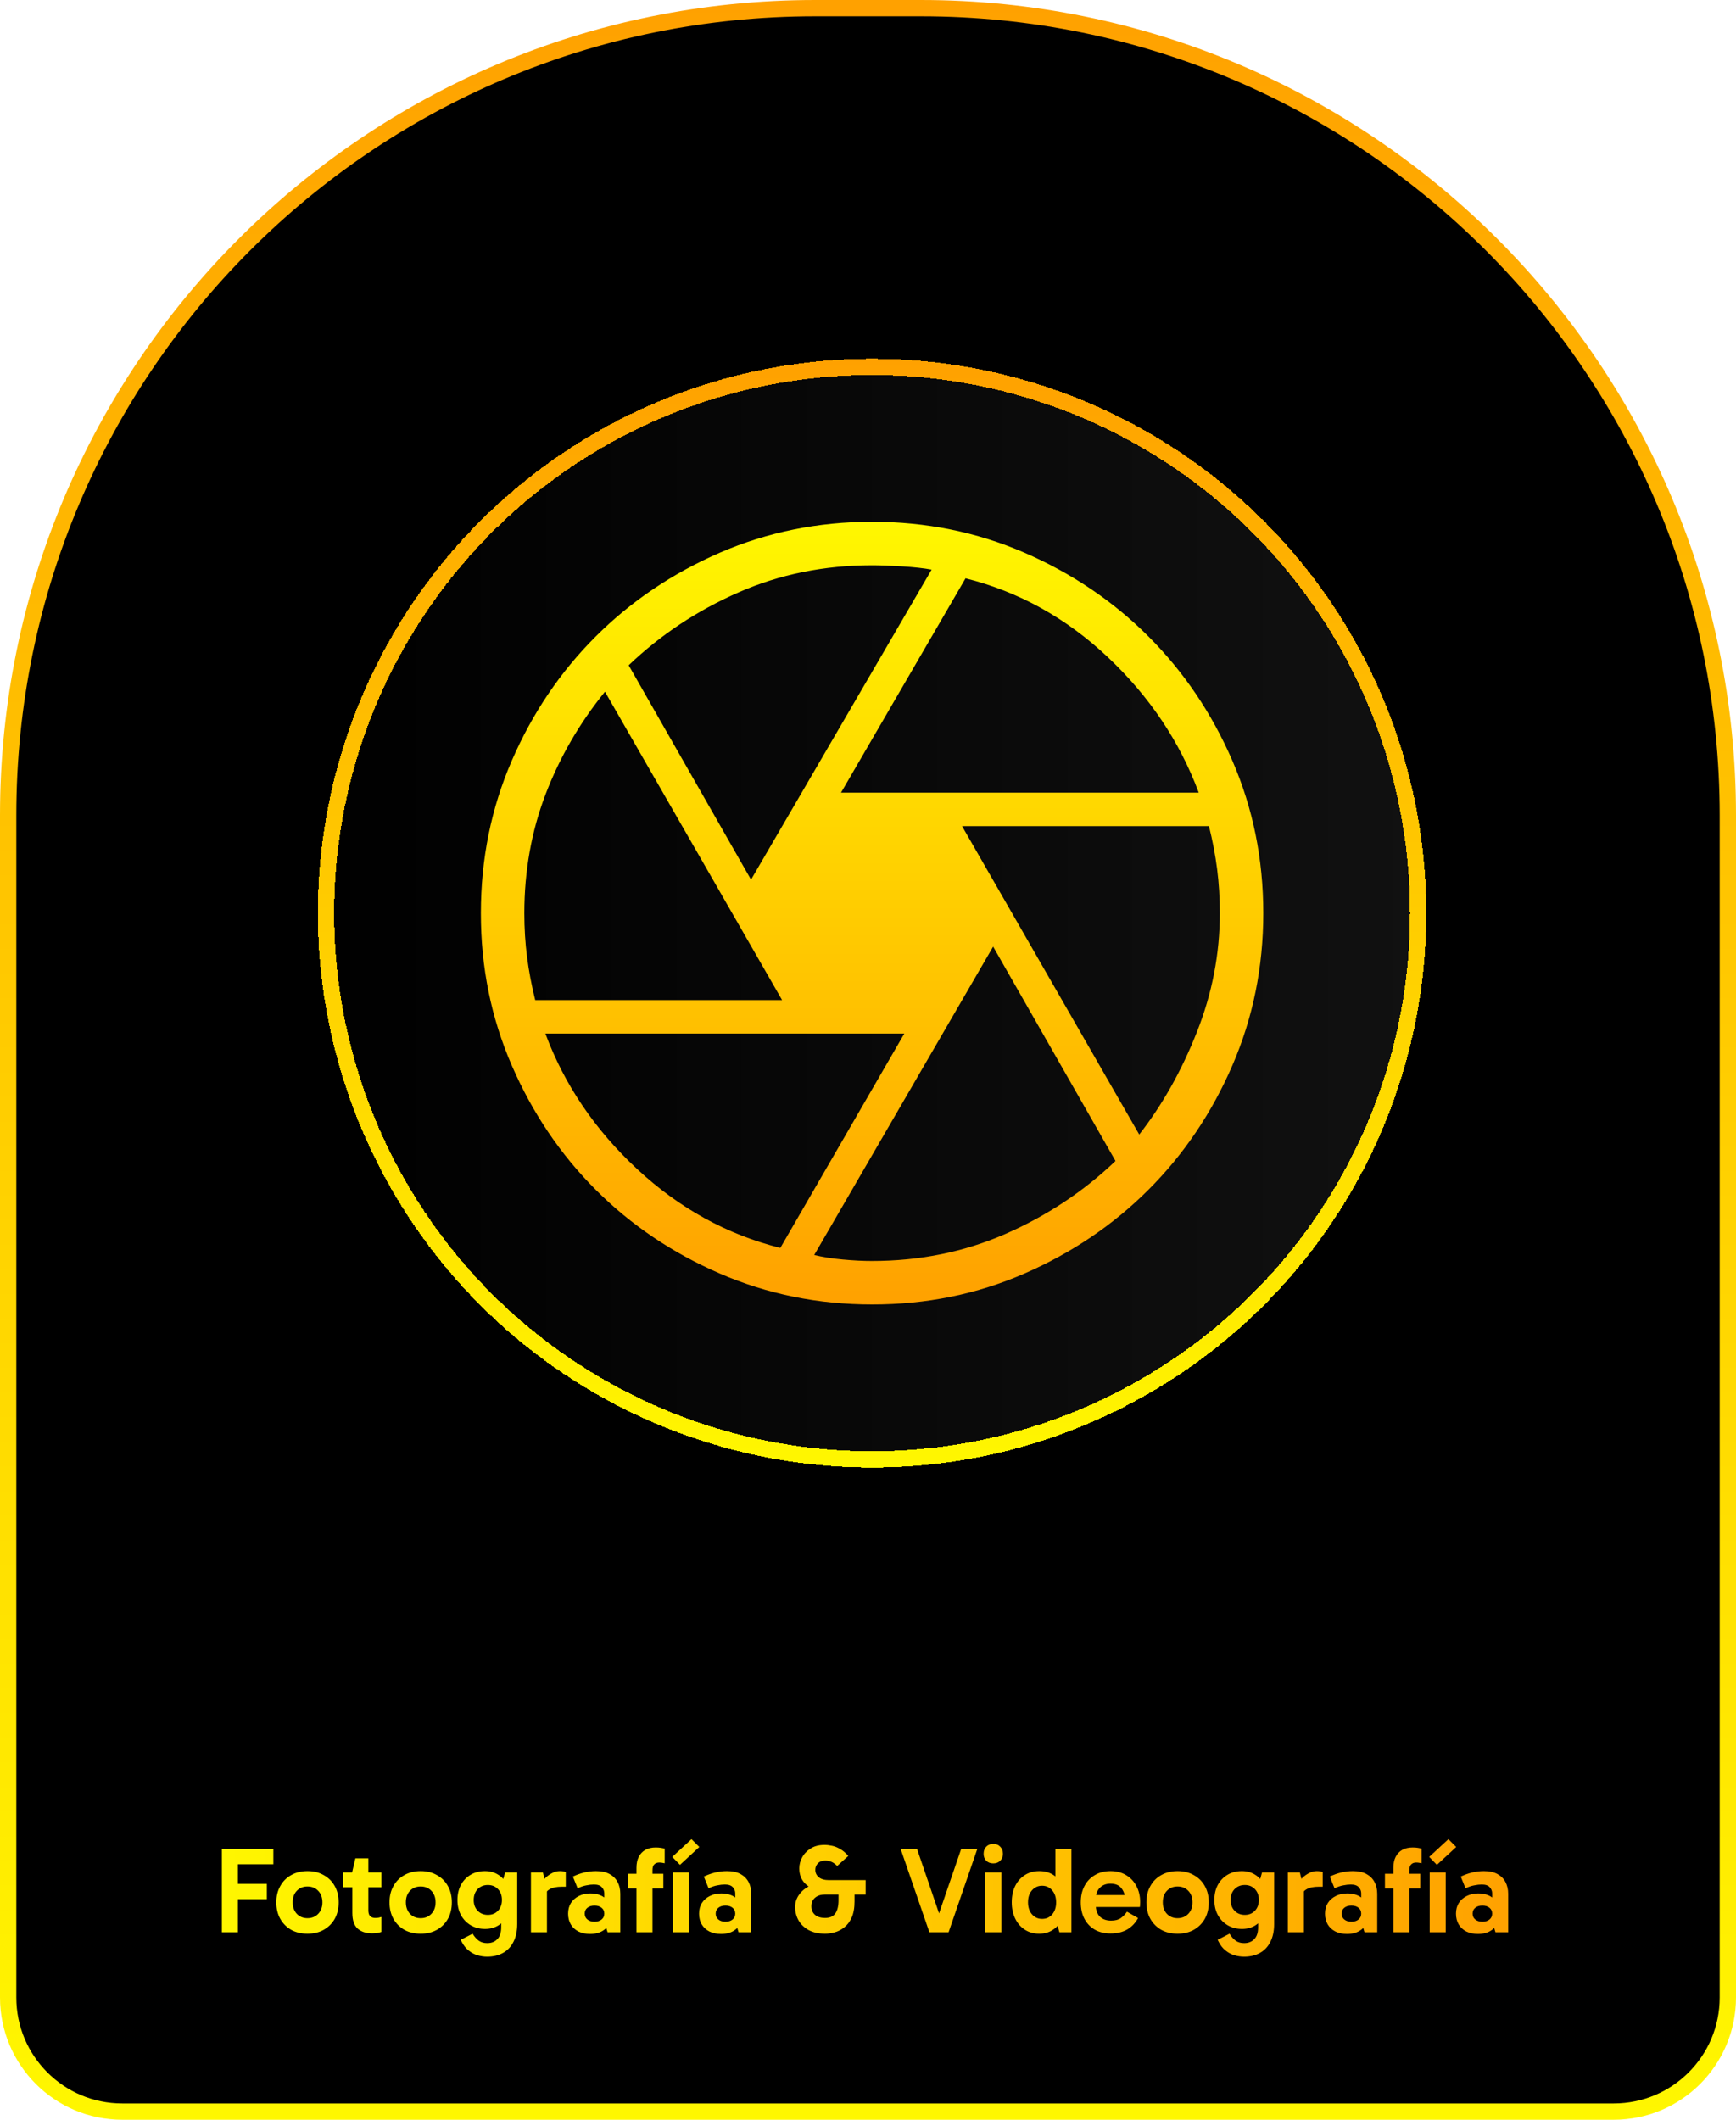 <svg width="213" height="260" viewBox="0 0 213 260" fill="none" xmlns="http://www.w3.org/2000/svg">
<path d="M100 1H113C167.676 1 212 45.324 212 100V245C212 252.732 205.732 259 198 259H15C7.268 259 1 252.732 1 245V100C1 45.324 45.324 1 100 1Z" fill="black" stroke="url(#paint0_linear_831_320)" stroke-width="2"/>
<g filter="url(#filter0_d_831_320)">
<circle cx="107" cy="112" r="68" fill="url(#paint1_linear_831_320)" fill-opacity="0.25" shape-rendering="crispEdges"/>
<circle cx="107" cy="112" r="67" stroke="url(#paint2_linear_831_320)" stroke-width="2" shape-rendering="crispEdges"/>
</g>
<path d="M103.187 97.227H147.08C144.751 90.958 141.034 85.419 135.928 80.608C130.826 75.801 125.005 72.576 118.467 70.933L103.187 97.227ZM92.147 107.893L114.307 69.867C113.329 69.689 112.113 69.556 110.659 69.467C109.204 69.378 107.985 69.333 107 69.333C101.133 69.333 95.667 70.444 90.6 72.667C85.533 74.889 81.044 77.867 77.133 81.6L92.147 107.893ZM65.667 122.667H95.96L74.227 84.843C71.105 88.69 68.676 92.882 66.941 97.419C65.206 101.956 64.337 106.816 64.333 112C64.333 113.867 64.445 115.668 64.669 117.403C64.893 119.138 65.226 120.892 65.667 122.667ZM95.741 153.067L110.957 126.773H66.915C69.247 133.042 73 138.581 78.173 143.392C83.347 148.203 89.204 151.428 95.747 153.067M107 154.667C112.867 154.667 118.333 153.556 123.4 151.333C128.467 149.111 132.956 146.133 136.867 142.4L121.853 116.107L99.901 153.931C100.879 154.176 102.04 154.361 103.384 154.485C104.728 154.61 105.933 154.67 107 154.667ZM139.779 139.157C142.623 135.513 144.982 131.321 146.856 126.581C148.73 121.842 149.667 116.981 149.667 112C149.667 110.133 149.556 108.334 149.336 106.603C149.116 104.871 148.781 103.115 148.333 101.333H118.04L139.779 139.157ZM107 160C100.394 160 94.172 158.738 88.333 156.213C82.495 153.685 77.411 150.254 73.08 145.92C68.749 141.586 65.318 136.501 62.787 130.667C60.255 124.832 58.993 118.61 59 112C59 105.372 60.262 99.145 62.787 93.317C65.315 87.486 68.746 82.407 73.08 78.08C77.414 73.753 82.499 70.322 88.333 67.787C94.172 65.262 100.394 64 107 64C113.628 64 119.855 65.262 125.683 67.787C131.514 70.315 136.595 73.746 140.925 78.08C145.256 82.414 148.685 87.493 151.213 93.317C153.738 99.148 155 105.376 155 112C155 118.606 153.738 124.828 151.213 130.667C148.685 136.505 145.254 141.589 140.92 145.92C136.586 150.251 131.507 153.682 125.683 156.213C119.859 158.745 113.631 160.007 107 160Z" fill="url(#paint3_linear_831_320)"/>
<path d="M28.648 232.95V231.075H32.743V232.95H28.648ZM29.188 237H27.223V226.785H33.538V228.66H28.558L29.188 227.895V237ZM37.728 237.18C36.968 237.18 36.298 237.02 35.718 236.7C35.148 236.37 34.703 235.92 34.383 235.35C34.063 234.77 33.903 234.1 33.903 233.34C33.903 232.58 34.063 231.915 34.383 231.345C34.703 230.765 35.148 230.315 35.718 229.995C36.298 229.665 36.968 229.5 37.728 229.5C38.488 229.5 39.153 229.665 39.723 229.995C40.303 230.315 40.753 230.765 41.073 231.345C41.393 231.915 41.553 232.58 41.553 233.34C41.553 234.1 41.393 234.77 41.073 235.35C40.753 235.92 40.303 236.37 39.723 236.7C39.153 237.02 38.488 237.18 37.728 237.18ZM37.728 235.275C38.268 235.275 38.708 235.095 39.048 234.735C39.388 234.375 39.558 233.91 39.558 233.34C39.558 232.76 39.388 232.29 39.048 231.93C38.708 231.57 38.268 231.39 37.728 231.39C37.188 231.39 36.748 231.57 36.408 231.93C36.078 232.28 35.913 232.745 35.913 233.325C35.913 233.905 36.078 234.375 36.408 234.735C36.748 235.095 37.188 235.275 37.728 235.275ZM45.66 237.135C44.91 237.135 44.315 236.94 43.875 236.55C43.445 236.15 43.23 235.515 43.23 234.645V229.755L43.2 229.665L43.605 227.94H45.195V234.33C45.195 234.65 45.27 234.885 45.42 235.035C45.58 235.175 45.78 235.245 46.02 235.245C46.18 235.245 46.325 235.235 46.455 235.215C46.585 235.185 46.7 235.155 46.8 235.125V236.955C46.64 237.015 46.47 237.06 46.29 237.09C46.11 237.12 45.9 237.135 45.66 237.135ZM42.09 231.48V229.665H46.8V231.48H42.09ZM51.614 237.18C50.854 237.18 50.184 237.02 49.604 236.7C49.034 236.37 48.589 235.92 48.269 235.35C47.949 234.77 47.789 234.1 47.789 233.34C47.789 232.58 47.949 231.915 48.269 231.345C48.589 230.765 49.034 230.315 49.604 229.995C50.184 229.665 50.854 229.5 51.614 229.5C52.374 229.5 53.039 229.665 53.609 229.995C54.189 230.315 54.639 230.765 54.959 231.345C55.279 231.915 55.439 232.58 55.439 233.34C55.439 234.1 55.279 234.77 54.959 235.35C54.639 235.92 54.189 236.37 53.609 236.7C53.039 237.02 52.374 237.18 51.614 237.18ZM51.614 235.275C52.154 235.275 52.594 235.095 52.934 234.735C53.274 234.375 53.444 233.91 53.444 233.34C53.444 232.76 53.274 232.29 52.934 231.93C52.594 231.57 52.154 231.39 51.614 231.39C51.074 231.39 50.634 231.57 50.294 231.93C49.964 232.28 49.799 232.745 49.799 233.325C49.799 233.905 49.964 234.375 50.294 234.735C50.634 235.095 51.074 235.275 51.614 235.275ZM59.77 240C59.37 240 58.97 239.94 58.57 239.82C58.18 239.7 57.82 239.505 57.49 239.235C57.16 238.975 56.88 238.62 56.65 238.17L56.53 237.93L57.985 237.18C58.235 237.58 58.495 237.87 58.765 238.05C59.035 238.24 59.375 238.335 59.785 238.335C60.295 238.335 60.705 238.175 61.015 237.855C61.335 237.535 61.495 237.045 61.495 236.385V234.54H61.63V231.39H61.495L61.975 229.665H63.46V235.995C63.46 236.855 63.305 237.585 62.995 238.185C62.695 238.785 62.27 239.235 61.72 239.535C61.17 239.845 60.52 240 59.77 240ZM59.515 236.595C58.855 236.595 58.27 236.445 57.76 236.145C57.25 235.845 56.85 235.43 56.56 234.9C56.27 234.37 56.125 233.755 56.125 233.055C56.125 232.355 56.265 231.74 56.545 231.21C56.835 230.67 57.235 230.25 57.745 229.95C58.255 229.65 58.84 229.5 59.5 229.5C60.12 229.5 60.665 229.65 61.135 229.95C61.605 230.24 61.97 230.655 62.23 231.195C62.49 231.725 62.62 232.345 62.62 233.055C62.62 233.785 62.49 234.415 62.23 234.945C61.98 235.465 61.62 235.87 61.15 236.16C60.69 236.45 60.145 236.595 59.515 236.595ZM59.86 234.87C60.37 234.87 60.785 234.7 61.105 234.36C61.425 234.02 61.585 233.58 61.585 233.04C61.585 232.5 61.425 232.06 61.105 231.72C60.785 231.38 60.37 231.21 59.86 231.21C59.35 231.21 58.93 231.38 58.6 231.72C58.28 232.06 58.12 232.505 58.12 233.055C58.12 233.585 58.28 234.02 58.6 234.36C58.93 234.7 59.35 234.87 59.86 234.87ZM66.613 229.665L67.108 231.69V237H65.143V229.665H66.613ZM66.703 232.695L66.343 232.53V231.03L66.478 230.865C66.588 230.685 66.753 230.49 66.973 230.28C67.203 230.07 67.463 229.89 67.753 229.74C68.053 229.58 68.363 229.5 68.683 229.5C68.843 229.5 68.988 229.51 69.118 229.53C69.248 229.55 69.348 229.585 69.418 229.635V231.42H68.938C68.288 231.42 67.788 231.525 67.438 231.735C67.088 231.935 66.843 232.255 66.703 232.695ZM72.403 237.21C71.863 237.21 71.388 237.11 70.978 236.91C70.568 236.7 70.253 236.41 70.033 236.04C69.813 235.66 69.703 235.22 69.703 234.72C69.703 234.22 69.818 233.785 70.048 233.415C70.288 233.045 70.613 232.76 71.023 232.56C71.433 232.35 71.898 232.245 72.418 232.245C73.128 232.245 73.703 232.41 74.143 232.74C74.593 233.06 74.898 233.52 75.058 234.12L74.143 234V232.23C74.143 231.95 74.043 231.7 73.843 231.48C73.643 231.26 73.318 231.15 72.868 231.15C72.588 231.15 72.278 231.185 71.938 231.255C71.598 231.315 71.243 231.435 70.873 231.615L70.288 230.175C70.718 229.965 71.173 229.8 71.653 229.68C72.143 229.56 72.633 229.5 73.123 229.5C73.793 229.5 74.348 229.62 74.788 229.86C75.228 230.1 75.558 230.43 75.778 230.85C75.998 231.27 76.108 231.75 76.108 232.29V237H74.548L74.128 235.605L75.058 235.335C74.888 235.925 74.573 236.385 74.113 236.715C73.663 237.045 73.093 237.21 72.403 237.21ZM72.943 235.71C73.303 235.71 73.593 235.62 73.813 235.44C74.033 235.26 74.143 235.02 74.143 234.72C74.143 234.41 74.033 234.17 73.813 234C73.593 233.82 73.303 233.73 72.943 233.73C72.583 233.73 72.293 233.82 72.073 234C71.853 234.17 71.743 234.41 71.743 234.72C71.743 235.02 71.853 235.26 72.073 235.44C72.293 235.62 72.583 235.71 72.943 235.71ZM78.09 237V229.11C78.09 228.57 78.185 228.115 78.375 227.745C78.575 227.365 78.85 227.08 79.2 226.89C79.55 226.7 79.965 226.605 80.445 226.605C80.685 226.605 80.9 226.62 81.09 226.65C81.28 226.68 81.435 226.71 81.555 226.74V228.54C81.455 228.52 81.35 228.5 81.24 228.48C81.14 228.46 81.02 228.45 80.88 228.45C80.63 228.45 80.43 228.525 80.28 228.675C80.13 228.815 80.055 229.05 80.055 229.38V237H78.09ZM81.39 231.63H77.055V229.83H81.39V231.63ZM84.511 237H82.546V229.665H84.511V237ZM83.431 228.735L82.486 227.76L84.841 225.585L85.801 226.545L83.431 228.735ZM88.472 237.21C87.932 237.21 87.457 237.11 87.047 236.91C86.637 236.7 86.322 236.41 86.102 236.04C85.882 235.66 85.772 235.22 85.772 234.72C85.772 234.22 85.887 233.785 86.117 233.415C86.357 233.045 86.682 232.76 87.092 232.56C87.502 232.35 87.967 232.245 88.487 232.245C89.197 232.245 89.772 232.41 90.212 232.74C90.662 233.06 90.967 233.52 91.127 234.12L90.212 234V232.23C90.212 231.95 90.112 231.7 89.912 231.48C89.712 231.26 89.387 231.15 88.937 231.15C88.657 231.15 88.347 231.185 88.007 231.255C87.667 231.315 87.312 231.435 86.942 231.615L86.357 230.175C86.787 229.965 87.242 229.8 87.722 229.68C88.212 229.56 88.702 229.5 89.192 229.5C89.862 229.5 90.417 229.62 90.857 229.86C91.297 230.1 91.627 230.43 91.847 230.85C92.067 231.27 92.177 231.75 92.177 232.29V237H90.617L90.197 235.605L91.127 235.335C90.957 235.925 90.642 236.385 90.182 236.715C89.732 237.045 89.162 237.21 88.472 237.21ZM89.012 235.71C89.372 235.71 89.662 235.62 89.882 235.44C90.102 235.26 90.212 235.02 90.212 234.72C90.212 234.41 90.102 234.17 89.882 234C89.662 233.82 89.372 233.73 89.012 233.73C88.652 233.73 88.362 233.82 88.142 234C87.922 234.17 87.812 234.41 87.812 234.72C87.812 235.02 87.922 235.26 88.142 235.44C88.362 235.62 88.652 235.71 89.012 235.71ZM106.213 232.38H101.218C100.708 232.38 100.303 232.51 100.003 232.77C99.703 233.02 99.553 233.37 99.553 233.82C99.553 234.26 99.703 234.61 100.003 234.87C100.303 235.12 100.708 235.245 101.218 235.245C101.818 235.245 102.243 235.06 102.493 234.69C102.753 234.32 102.883 233.78 102.883 233.07V231.72H104.848V233.22C104.848 234.03 104.728 234.695 104.488 235.215C104.258 235.725 103.953 236.125 103.573 236.415C103.203 236.705 102.808 236.905 102.388 237.015C101.978 237.125 101.598 237.18 101.248 237.18C100.458 237.18 99.788 237.035 99.238 236.745C98.688 236.445 98.268 236.045 97.978 235.545C97.698 235.045 97.558 234.495 97.558 233.895C97.558 233.355 97.718 232.86 98.038 232.41C98.358 231.95 98.808 231.58 99.388 231.3C99.968 231.02 100.638 230.88 101.398 230.88L101.158 231.9C100.218 231.9 99.468 231.65 98.908 231.15C98.348 230.65 98.068 229.99 98.068 229.17C98.068 228.71 98.183 228.265 98.413 227.835C98.643 227.395 98.988 227.03 99.448 226.74C99.908 226.44 100.483 226.29 101.173 226.29C101.453 226.29 101.753 226.325 102.073 226.395C102.393 226.455 102.723 226.585 103.063 226.785C103.413 226.975 103.753 227.26 104.083 227.64L102.718 228.87C102.468 228.62 102.228 228.45 101.998 228.36C101.768 228.26 101.523 228.21 101.263 228.21C100.873 228.21 100.568 228.325 100.348 228.555C100.138 228.775 100.033 229.04 100.033 229.35C100.033 229.71 100.173 230.01 100.453 230.25C100.743 230.49 101.163 230.61 101.713 230.61H106.213V232.38ZM114.032 237L110.507 226.785H112.517L115.547 235.65H114.887L117.932 226.785H119.912L116.387 237H114.032ZM122.861 237H120.896V229.665H122.861V237ZM120.686 227.385C120.686 227.025 120.791 226.735 121.001 226.515C121.221 226.285 121.511 226.17 121.871 226.17C122.231 226.17 122.516 226.285 122.726 226.515C122.946 226.735 123.056 227.025 123.056 227.385C123.056 227.725 122.946 228.005 122.726 228.225C122.516 228.445 122.231 228.555 121.871 228.555C121.511 228.555 121.221 228.445 121.001 228.225C120.791 228.005 120.686 227.725 120.686 227.385ZM127.512 237.18C126.842 237.18 126.252 237.015 125.742 236.685C125.232 236.355 124.837 235.9 124.557 235.32C124.277 234.74 124.137 234.075 124.137 233.325C124.137 232.565 124.277 231.9 124.557 231.33C124.847 230.75 125.247 230.3 125.757 229.98C126.267 229.66 126.852 229.5 127.512 229.5C128.162 229.5 128.727 229.65 129.207 229.95C129.687 230.25 130.062 230.685 130.332 231.255C130.602 231.825 130.737 232.515 130.737 233.325C130.737 234.105 130.602 234.785 130.332 235.365C130.062 235.935 129.682 236.38 129.192 236.7C128.712 237.02 128.152 237.18 127.512 237.18ZM127.857 235.365C128.367 235.365 128.782 235.18 129.102 234.81C129.422 234.43 129.582 233.94 129.582 233.34C129.582 232.73 129.422 232.24 129.102 231.87C128.782 231.49 128.367 231.3 127.857 231.3C127.357 231.3 126.942 231.49 126.612 231.87C126.292 232.24 126.132 232.725 126.132 233.325C126.132 233.925 126.292 234.415 126.612 234.795C126.942 235.175 127.357 235.365 127.857 235.365ZM129.987 237L129.492 235.26H129.627V231.585H129.492V226.785H131.457V237H129.987ZM136.249 237.15C135.519 237.15 134.879 236.995 134.329 236.685C133.779 236.365 133.354 235.92 133.054 235.35C132.754 234.78 132.604 234.11 132.604 233.34C132.604 232.58 132.754 231.915 133.054 231.345C133.354 230.765 133.779 230.315 134.329 229.995C134.879 229.665 135.519 229.5 136.249 229.5C136.989 229.5 137.629 229.665 138.169 229.995C138.719 230.325 139.144 230.78 139.444 231.36C139.744 231.93 139.894 232.585 139.894 233.325C139.894 233.435 139.889 233.545 139.879 233.655C139.879 233.755 139.869 233.84 139.849 233.91H134.209V232.44H138.364L138.064 233.145C138.064 232.525 137.914 232.02 137.614 231.63C137.324 231.24 136.869 231.045 136.249 231.045C135.709 231.045 135.274 231.215 134.944 231.555C134.614 231.885 134.449 232.33 134.449 232.89V233.685C134.449 234.275 134.614 234.74 134.944 235.08C135.284 235.41 135.744 235.575 136.324 235.575C136.834 235.575 137.234 235.47 137.524 235.26C137.814 235.05 138.064 234.79 138.274 234.48L139.639 235.26C139.309 235.87 138.859 236.34 138.289 236.67C137.729 236.99 137.049 237.15 136.249 237.15ZM144.485 237.18C143.725 237.18 143.055 237.02 142.475 236.7C141.905 236.37 141.46 235.92 141.14 235.35C140.82 234.77 140.66 234.1 140.66 233.34C140.66 232.58 140.82 231.915 141.14 231.345C141.46 230.765 141.905 230.315 142.475 229.995C143.055 229.665 143.725 229.5 144.485 229.5C145.245 229.5 145.91 229.665 146.48 229.995C147.06 230.315 147.51 230.765 147.83 231.345C148.15 231.915 148.31 232.58 148.31 233.34C148.31 234.1 148.15 234.77 147.83 235.35C147.51 235.92 147.06 236.37 146.48 236.7C145.91 237.02 145.245 237.18 144.485 237.18ZM144.485 235.275C145.025 235.275 145.465 235.095 145.805 234.735C146.145 234.375 146.315 233.91 146.315 233.34C146.315 232.76 146.145 232.29 145.805 231.93C145.465 231.57 145.025 231.39 144.485 231.39C143.945 231.39 143.505 231.57 143.165 231.93C142.835 232.28 142.67 232.745 142.67 233.325C142.67 233.905 142.835 234.375 143.165 234.735C143.505 235.095 143.945 235.275 144.485 235.275ZM152.641 240C152.241 240 151.841 239.94 151.441 239.82C151.051 239.7 150.691 239.505 150.361 239.235C150.031 238.975 149.751 238.62 149.521 238.17L149.401 237.93L150.856 237.18C151.106 237.58 151.366 237.87 151.636 238.05C151.906 238.24 152.246 238.335 152.656 238.335C153.166 238.335 153.576 238.175 153.886 237.855C154.206 237.535 154.366 237.045 154.366 236.385V234.54H154.501V231.39H154.366L154.846 229.665H156.331V235.995C156.331 236.855 156.176 237.585 155.866 238.185C155.566 238.785 155.141 239.235 154.591 239.535C154.041 239.845 153.391 240 152.641 240ZM152.386 236.595C151.726 236.595 151.141 236.445 150.631 236.145C150.121 235.845 149.721 235.43 149.431 234.9C149.141 234.37 148.996 233.755 148.996 233.055C148.996 232.355 149.136 231.74 149.416 231.21C149.706 230.67 150.106 230.25 150.616 229.95C151.126 229.65 151.711 229.5 152.371 229.5C152.991 229.5 153.536 229.65 154.006 229.95C154.476 230.24 154.841 230.655 155.101 231.195C155.361 231.725 155.491 232.345 155.491 233.055C155.491 233.785 155.361 234.415 155.101 234.945C154.851 235.465 154.491 235.87 154.021 236.16C153.561 236.45 153.016 236.595 152.386 236.595ZM152.731 234.87C153.241 234.87 153.656 234.7 153.976 234.36C154.296 234.02 154.456 233.58 154.456 233.04C154.456 232.5 154.296 232.06 153.976 231.72C153.656 231.38 153.241 231.21 152.731 231.21C152.221 231.21 151.801 231.38 151.471 231.72C151.151 232.06 150.991 232.505 150.991 233.055C150.991 233.585 151.151 234.02 151.471 234.36C151.801 234.7 152.221 234.87 152.731 234.87ZM159.484 229.665L159.979 231.69V237H158.014V229.665H159.484ZM159.574 232.695L159.214 232.53V231.03L159.349 230.865C159.459 230.685 159.624 230.49 159.844 230.28C160.074 230.07 160.334 229.89 160.624 229.74C160.924 229.58 161.234 229.5 161.554 229.5C161.714 229.5 161.859 229.51 161.989 229.53C162.119 229.55 162.219 229.585 162.289 229.635V231.42H161.809C161.159 231.42 160.659 231.525 160.309 231.735C159.959 231.935 159.714 232.255 159.574 232.695ZM165.274 237.21C164.734 237.21 164.259 237.11 163.849 236.91C163.439 236.7 163.124 236.41 162.904 236.04C162.684 235.66 162.574 235.22 162.574 234.72C162.574 234.22 162.689 233.785 162.919 233.415C163.159 233.045 163.484 232.76 163.894 232.56C164.304 232.35 164.769 232.245 165.289 232.245C165.999 232.245 166.574 232.41 167.014 232.74C167.464 233.06 167.769 233.52 167.929 234.12L167.014 234V232.23C167.014 231.95 166.914 231.7 166.714 231.48C166.514 231.26 166.189 231.15 165.739 231.15C165.459 231.15 165.149 231.185 164.809 231.255C164.469 231.315 164.114 231.435 163.744 231.615L163.159 230.175C163.589 229.965 164.044 229.8 164.524 229.68C165.014 229.56 165.504 229.5 165.994 229.5C166.664 229.5 167.219 229.62 167.659 229.86C168.099 230.1 168.429 230.43 168.649 230.85C168.869 231.27 168.979 231.75 168.979 232.29V237H167.419L166.999 235.605L167.929 235.335C167.759 235.925 167.444 236.385 166.984 236.715C166.534 237.045 165.964 237.21 165.274 237.21ZM165.814 235.71C166.174 235.71 166.464 235.62 166.684 235.44C166.904 235.26 167.014 235.02 167.014 234.72C167.014 234.41 166.904 234.17 166.684 234C166.464 233.82 166.174 233.73 165.814 233.73C165.454 233.73 165.164 233.82 164.944 234C164.724 234.17 164.614 234.41 164.614 234.72C164.614 235.02 164.724 235.26 164.944 235.44C165.164 235.62 165.454 235.71 165.814 235.71ZM170.961 237V229.11C170.961 228.57 171.056 228.115 171.246 227.745C171.446 227.365 171.721 227.08 172.071 226.89C172.421 226.7 172.836 226.605 173.316 226.605C173.556 226.605 173.771 226.62 173.961 226.65C174.151 226.68 174.306 226.71 174.426 226.74V228.54C174.326 228.52 174.221 228.5 174.111 228.48C174.011 228.46 173.891 228.45 173.751 228.45C173.501 228.45 173.301 228.525 173.151 228.675C173.001 228.815 172.926 229.05 172.926 229.38V237H170.961ZM174.261 231.63H169.926V229.83H174.261V231.63ZM177.382 237H175.417V229.665H177.382V237ZM176.302 228.735L175.357 227.76L177.712 225.585L178.672 226.545L176.302 228.735ZM181.343 237.21C180.803 237.21 180.328 237.11 179.918 236.91C179.508 236.7 179.193 236.41 178.973 236.04C178.753 235.66 178.643 235.22 178.643 234.72C178.643 234.22 178.758 233.785 178.988 233.415C179.228 233.045 179.553 232.76 179.963 232.56C180.373 232.35 180.838 232.245 181.358 232.245C182.068 232.245 182.643 232.41 183.083 232.74C183.533 233.06 183.838 233.52 183.998 234.12L183.083 234V232.23C183.083 231.95 182.983 231.7 182.783 231.48C182.583 231.26 182.258 231.15 181.808 231.15C181.528 231.15 181.218 231.185 180.878 231.255C180.538 231.315 180.183 231.435 179.813 231.615L179.228 230.175C179.658 229.965 180.113 229.8 180.593 229.68C181.083 229.56 181.573 229.5 182.063 229.5C182.733 229.5 183.288 229.62 183.728 229.86C184.168 230.1 184.498 230.43 184.718 230.85C184.938 231.27 185.048 231.75 185.048 232.29V237H183.488L183.068 235.605L183.998 235.335C183.828 235.925 183.513 236.385 183.053 236.715C182.603 237.045 182.033 237.21 181.343 237.21ZM181.883 235.71C182.243 235.71 182.533 235.62 182.753 235.44C182.973 235.26 183.083 235.02 183.083 234.72C183.083 234.41 182.973 234.17 182.753 234C182.533 233.82 182.243 233.73 181.883 233.73C181.523 233.73 181.233 233.82 181.013 234C180.793 234.17 180.683 234.41 180.683 234.72C180.683 235.02 180.793 235.26 181.013 235.44C181.233 235.62 181.523 235.71 181.883 235.71Z" fill="url(#paint4_linear_831_320)"/>
<defs>
<filter id="filter0_d_831_320" x="16.6" y="21.6" width="180.8" height="180.8" filterUnits="userSpaceOnUse" color-interpolation-filters="sRGB">
<feFlood flood-opacity="0" result="BackgroundImageFix"/>
<feColorMatrix in="SourceAlpha" type="matrix" values="0 0 0 0 0 0 0 0 0 0 0 0 0 0 0 0 0 0 127 0" result="hardAlpha"/>
<feOffset/>
<feGaussianBlur stdDeviation="11.2"/>
<feComposite in2="hardAlpha" operator="out"/>
<feColorMatrix type="matrix" values="0 0 0 0 1 0 0 0 0 0.933 0 0 0 0 0.855 0 0 0 0.19 0"/>
<feBlend mode="normal" in2="BackgroundImageFix" result="effect1_dropShadow_831_320"/>
<feBlend mode="normal" in="SourceGraphic" in2="effect1_dropShadow_831_320" result="shape"/>
</filter>
<linearGradient id="paint0_linear_831_320" x1="106.5" y1="0" x2="106.5" y2="260" gradientUnits="userSpaceOnUse">
<stop stop-color="#FFA100"/>
<stop offset="1" stop-color="#FFF700"/>
</linearGradient>
<linearGradient id="paint1_linear_831_320" x1="39" y1="112" x2="175" y2="112" gradientUnits="userSpaceOnUse">
<stop/>
<stop offset="1" stop-color="#444444"/>
</linearGradient>
<linearGradient id="paint2_linear_831_320" x1="107" y1="44" x2="107" y2="180" gradientUnits="userSpaceOnUse">
<stop stop-color="#FFA100"/>
<stop offset="1" stop-color="#FFF700"/>
</linearGradient>
<linearGradient id="paint3_linear_831_320" x1="107" y1="64" x2="107" y2="160" gradientUnits="userSpaceOnUse">
<stop stop-color="#FFF700"/>
<stop offset="1" stop-color="#FFA100"/>
</linearGradient>
<linearGradient id="paint4_linear_831_320" x1="26" y1="232" x2="186" y2="232" gradientUnits="userSpaceOnUse">
<stop stop-color="#FFF700"/>
<stop offset="1" stop-color="#FFA100"/>
</linearGradient>
</defs>
</svg>
